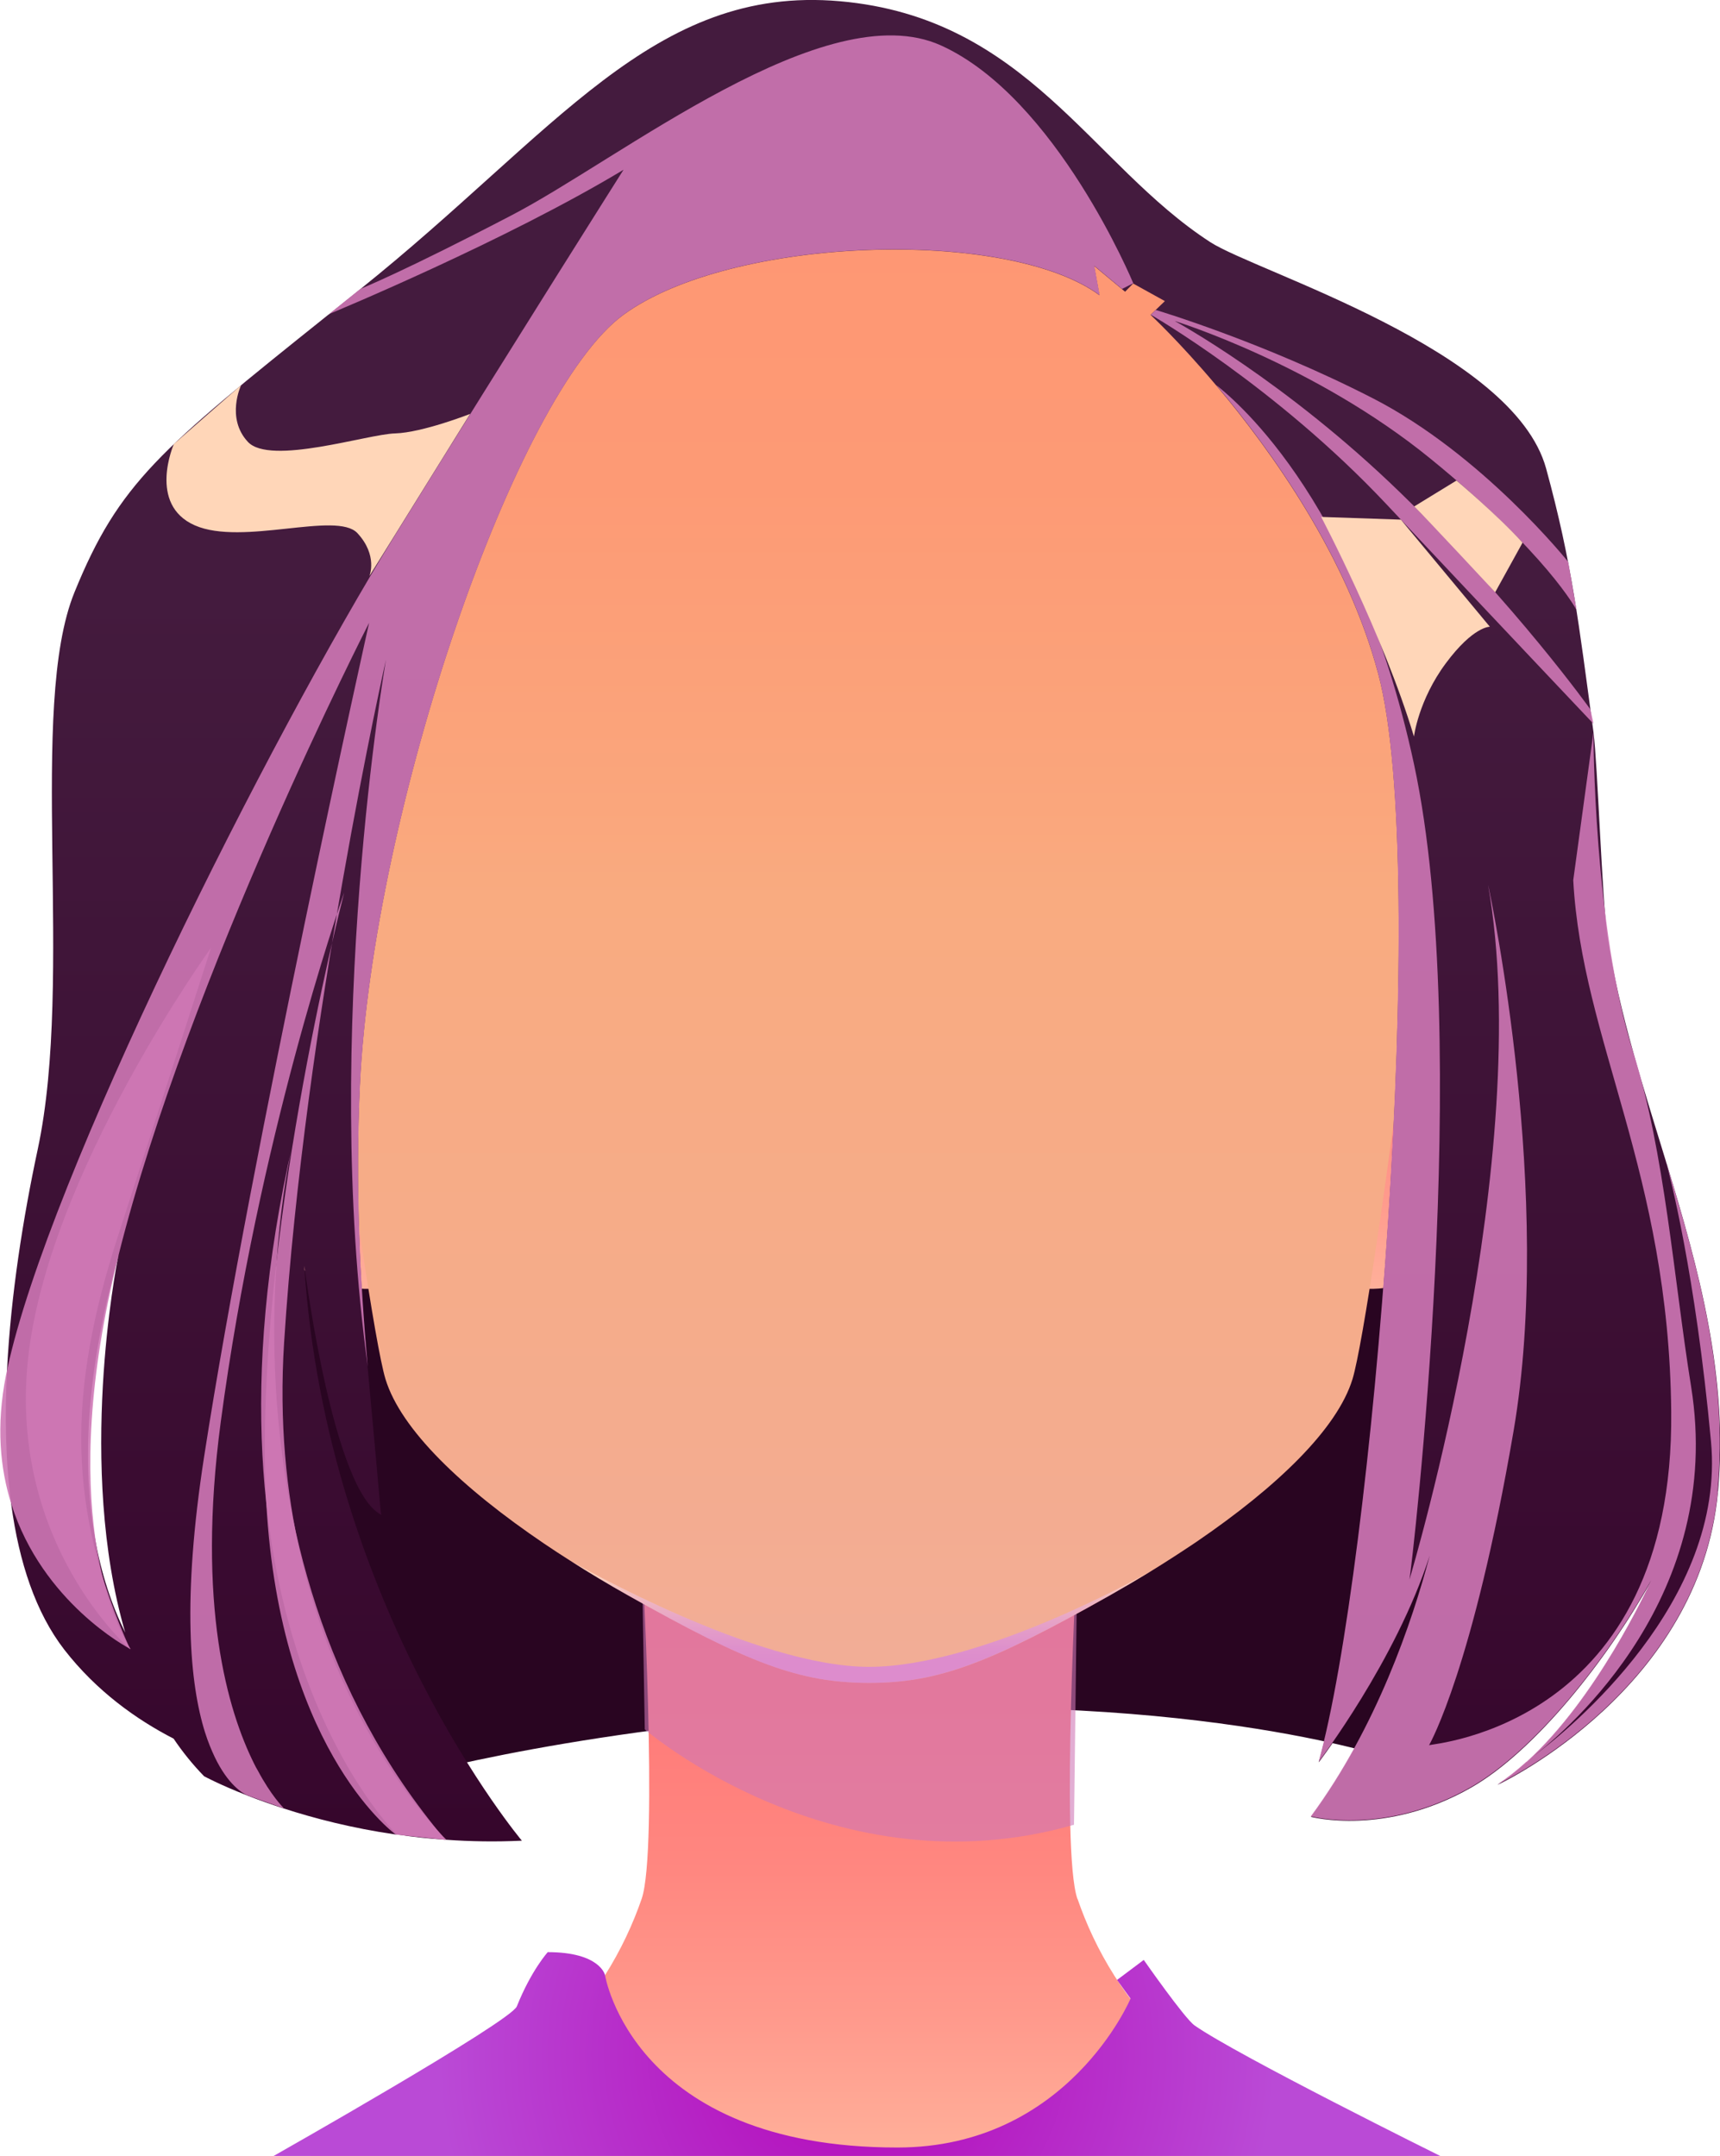 <?xml version="1.0" encoding="UTF-8"?><svg xmlns="http://www.w3.org/2000/svg" xmlns:xlink="http://www.w3.org/1999/xlink" viewBox="0 0 126.23 158.24"><defs><linearGradient id="d" x1="63.07" y1="158.24" x2="63.07" y2="113.76" gradientUnits="userSpaceOnUse"><stop offset="0" stop-color="#ffb09a"/><stop offset=".21" stop-color="#ff9b8d"/><stop offset=".47" stop-color="#ff8780"/><stop offset=".74" stop-color="#ff7b79"/><stop offset="1" stop-color="#f77"/></linearGradient><radialGradient id="e" cx="62.89" cy="150.76" fx="62.89" fy="150.76" r="30.73" gradientUnits="userSpaceOnUse"><stop offset="0" stop-color="#b307b9"/><stop offset="1" stop-color="#ba4ad6"/></radialGradient><linearGradient id="f" x1="-1685.98" y1="94.6" x2="-1685.98" y2="64.22" gradientTransform="translate(-1667.67) rotate(-180) scale(1 -1)" xlink:href="#d"/><linearGradient id="g" x1="-1685.16" y1="86.59" x2="-1685.16" y2="68.52" gradientTransform="translate(-1667.67) rotate(-180) scale(1 -1)" gradientUnits="userSpaceOnUse"><stop offset="0" stop-color="#ffe7d8"/><stop offset=".29" stop-color="#f9bdc9"/><stop offset=".59" stop-color="#f597bb"/><stop offset=".84" stop-color="#f27fb3"/><stop offset=".99" stop-color="#f177b0"/></linearGradient><linearGradient id="h" x1="-1687.45" y1="86.18" x2="-1687.45" y2="72.76" xlink:href="#g"/><linearGradient id="i" x1="109.24" y1="94.6" x2="109.24" y2="64.22" xlink:href="#d"/><linearGradient id="j" x1="110.06" y1="86.93" x2="110.06" y2="68.86" gradientTransform="matrix(1,0,0,1,0,0)" xlink:href="#g"/><linearGradient id="k" x1="107.76" y1="86.52" x2="107.76" y2="73.11" gradientTransform="matrix(1,0,0,1,0,0)" xlink:href="#g"/><linearGradient id="l" x1="63.77" y1="123.52" x2="63.77" y2="10.73" gradientUnits="userSpaceOnUse"><stop offset="0" stop-color="#f2ad97"/><stop offset=".18" stop-color="#f4ac8d"/><stop offset=".51" stop-color="#f9ab80"/><stop offset=".57" stop-color="#faa67c"/><stop offset=".78" stop-color="#fd9a75"/><stop offset="1" stop-color="#ff9673"/></linearGradient><linearGradient id="m" x1="63.11" y1="121.86" x2="63.11" y2="115.58" gradientUnits="userSpaceOnUse"><stop offset="0" stop-color="#ce77f1"/><stop offset=".16" stop-color="#d17fef"/><stop offset=".41" stop-color="#dc97e9"/><stop offset=".71" stop-color="#ecbde1"/><stop offset="1" stop-color="#ffe7d8"/></linearGradient><linearGradient id="n" x1="63.32" y1="134.94" x2="63.32" y2="43.24" gradientUnits="userSpaceOnUse"><stop offset="0" stop-color="#36062c"/><stop offset="1" stop-color="#441b3e"/></linearGradient></defs><g style="isolation:isolate;"><g id="b"><g id="c"><path d="M27.63,131.01s10.28-3.25,28.66-4.95c28.29-2.63,45.14,2.82,45.14,2.82,0,0,8.67-17.58,9.12-36.31s-6.82-75.7-44.66-80.08C28.05,8.1,7.95,82.34,10.2,94.94c2.25,12.6,17.43,36.07,17.43,36.07Z" style="fill:#290521; stroke-width:0px;"/><path d="M79.07,139.37c-1.25-3.62,0-25.61,0-25.61l-15.99,1.04-15.99-1.04s1.25,21.98,0,25.61c-2.52,7.29-9.03,16.16-24.42,18.87h80.83c-15.4-2.71-21.91-11.57-24.42-18.87Z" style="fill:url(#d); stroke-width:0px;"/><path d="M47.32,126.93s13.97,12.04,31.5,7l.25-20.16s-9.24,6.59-31.96.9l.21,12.27Z" style="fill:#ce77b5; mix-blend-mode:multiply; opacity:.6; stroke-width:0px;"/><path d="M105.69,158.24H20.08s17.4-9.85,17.85-10.98c1.06-2.65,2.27-3.98,2.27-3.98,3.85,0,4.2,1.68,4.2,1.68,0,0,2.04,12.66,21.46,12.66,12.51,0,17.11-10.93,17.11-10.93l-.99-1.37,1.96-1.47s2.99,4.29,3.73,4.81c3.14,2.2,18.03,9.58,18.03,9.58Z" style="fill:url(#e); stroke-width:0px;"/><path d="M24.03,69.83s-3.77-5.62-8.32-5.61c-2.61,0-6.72,1.48-6.71,10.03,0,3.76,9.65,21.27,18.62,20.31l-3.59-24.73Z" style="fill:url(#f); stroke-width:0px;"/><path d="M11.54,76.25c0-.38-2.27-8.52,3.07-7.68,6.49,1.03,9.31,16.52,9.31,16.52,0,0-.86-2.99-3.07-3.38-2.21-.38-1.55,5.95-3.36,4.7-1.82-1.25-2.79-12.76,0-13.34,0,0-1.83-1.74-3.73-1.55-2.6.26-2.22,4.72-2.22,4.72Z" style="fill:url(#g); mix-blend-mode:multiply; opacity:.6; stroke-width:0px;"/><path d="M20.07,73.86c-2.59-3.19-4.96,1.14-4.31,5.76.65,4.62.85,7.26,2.33,6.4,1.48-.86.79-4.7,2.75-4.29,1.97.41,3.07,3.72,3.07,3.72,0,0-1.63-8.84-3.85-11.58Z" style="fill:url(#h); mix-blend-mode:multiply; opacity:.6; stroke-width:0px;"/><path d="M103.51,69.83s3.77-5.62,8.32-5.61c2.61,0,6.72,1.48,6.71,10.03,0,3.76-9.65,21.27-18.62,20.31l3.59-24.73Z" style="fill:url(#i); stroke-width:0px;"/><path d="M116.01,76.6c0-.38,2.27-8.52-3.07-7.68-6.49,1.03-9.31,16.52-9.31,16.52,0,0,.86-2.99,3.07-3.38,2.21-.38,1.55,5.95,3.36,4.7,1.82-1.25,2.79-12.76,0-13.34,0,0,1.83-1.74,3.73-1.55,2.6.26,2.22,4.72,2.22,4.72Z" style="fill:url(#j); mix-blend-mode:multiply; opacity:.6; stroke-width:0px;"/><path d="M107.48,74.21c2.59-3.19,4.96,1.14,4.31,5.76-.65,4.62-.85,7.26-2.33,6.4-1.48-.86-.79-4.7-2.75-4.29-1.97.41-3.07,3.72-3.07,3.72,0,0,1.63-8.84,3.85-11.58Z" style="fill:url(#k); mix-blend-mode:multiply; opacity:.6; stroke-width:0px;"/><path d="M99.26,101.22c-1.12,3.66-5.55,7.92-11.46,11.95-1.1.74-2.24,1.48-3.43,2.21,0,0,0,0,0,0-.95.58-1.92,1.15-2.91,1.71-8.86,5-12.58,6.41-17.62,6.43h0s-.13,0-.13,0h0c-5.04-.03-8.75-1.43-17.62-6.43-1.46-.82-2.87-1.67-4.22-2.53-.01,0-.02-.01-.02-.01-.65-.41-1.29-.83-1.91-1.25-6.01-4.07-10.52-8.37-11.65-12.08-1.49-4.88-7.62-51.5-7.01-59.71.26-3.52,3.67-9.67,9.39-15.56,7.59-7.82,19.26-15.16,33.04-15.21h0s.13,0,.13,0h0c14.73.05,27.04,8.43,34.55,16.82,0,0,0,0,0,0,4.81,5.37,7.64,10.75,7.88,13.95.61,8.21-5.52,54.83-7.01,59.71Z" style="fill:url(#l); stroke-width:0px;"/><path d="M84.36,115.38c-.95.58-1.92,1.15-2.91,1.71-8.86,5-12.58,6.41-17.62,6.43h0s-.13,0-.13,0h0c-5.04-.03-8.75-1.43-17.62-6.43-1.46-.82-2.87-1.67-4.22-2.53.61.35,13.68,7.78,21.92,7.78s20.2-6.75,20.57-6.96Z" style="fill:url(#m); mix-blend-mode:multiply; opacity:.6; stroke-width:0px;"/><path d="M122.3,85.38c-.02-.05-.02-.08-.02-.08-.82-2.69-1.66-5.35-2.4-8.01-.8-2.86-1.48-5.71-1.91-8.57-.4-2.72-.73-12.81-1.02-14.92v-.02c-1.09-8.06-1.58-12.44-3.48-19.39-2.4-8.76-21.28-14.43-24.65-16.62C80.05,12.09,75.37,1.3,61.64.09c-13.73-1.21-20.88,9.67-35.22,21.15h0s-2.29,1.84-2.29,1.84c0,0-.01,0-.01,0-12.4,9.92-15.4,12.4-18.65,20.38-3.45,8.45,0,28.27-2.7,40.89-1.08,5.05-1.97,10.68-2.25,16.13-.18,3.46-.11,6.85.31,9.97.57,4.2,1.78,7.9,3.89,10.63,2.37,3.05,5.3,5.13,8.02,6.53.66.98,1.41,1.91,2.24,2.76,0,0,1.12.61,3.11,1.39.05.02.07.03.07.03l.05.02c.75.29,1.64.61,2.62.93h.01c2.22.72,4.99,1.44,8.16,1.9.01,0,.02,0,.04,0h.09c1.13.18,2.32.31,3.56.39h0s.03,0,.05,0h0c1.77.13,3.63.16,5.56.07,0,0-14.35-17.08-15.97-42.2.17,1.16,2.19,16.55,5.65,18.28-.07-.34,0,0-1-10.83,0-.02,0-.04,0-.06-.58-6.2-.91-13.37-.57-20.62.95-20.24,11.42-50.8,19.35-56.57,7.92-5.78,28.19-6.41,34.93-1.43l-.39-2.15,2.04,1.7.23.19.59-.6,2.33,1.29-1.05,1.01s2.08,1.93,4.81,5.17c0,0,.02.01.02.02,4.07,4.83,9.59,12.56,11.88,21.16,3.84,14.39-.43,65.91-4.37,79.89,0,0,5.66-7.39,8.16-15.15-1.29,4.91-3.91,12.62-8.73,19.15,0,0,5.46,1.45,11.76-2.15,4.68-2.68,9.94-9.33,13.21-15.16-.29.62-3.99,8.63-9.12,13.29-.02.01-.02.02-.03.02s-.01,0-.01,0c-.69.63-1.4,1.18-2.13,1.66.45-.21,14.86-7.12,16.19-21.5.78-8.46-1.41-16.37-3.76-24.09ZM6.96,112.84c-.93-5.26-.68-12.01,1.72-20.65-.15.75-3.04,15.43.51,27.64-.97-1.97-1.76-4.28-2.23-6.99Z" style="fill:url(#n); stroke-width:0px;"/><path d="M82.35,21.21l-2.04-1.7.39,2.15c-6.75-4.98-27.01-4.35-34.93,1.43-7.93,5.78-18.4,36.33-19.35,56.57-.34,7.26,0,14.42.57,20.62-3.4-24.56,1.34-51.88,1.34-51.88,0,0-5.98,26.52-7.48,50.14-1.48,23.27,11.51,36.11,11.9,36.48h0s-.05,0-.05,0h0l-3.56-.38h-.09s-.03-.01-.03-.01h0c-.27-.2-8.74-6.6-9.52-25.17-.76-18.35,5.43-42.66,5.76-43.95-.37,1.05-6.3,18.15-9.06,38.86-1.79,13.45.51,21.2,2.46,25.1.08.17.17.33.26.48.97,1.82,1.81,2.66,1.92,2.78l-2.62-.93-.05-.02s-.02,0-.07-.03c-.29-.14-1.37-.75-2.35-2.81-.24-.51-.49-1.11-.71-1.81-1.1-3.53-1.7-9.67-.05-20.28,3.5-22.6,12.1-61.14,12.1-61.14,0,0-13.25,25.89-18.39,46.42,0,.01,0,.02,0,.03-2.31,9.22-2.36,16-1.72,20.65.76,5.47,2.48,8.03,2.61,8.23h0c-.24-.11-6.48-3.44-8.75-10.62-.84-2.64-1.13-5.79-.4-9.49.03-.16.07-.31.1-.47,3.02-14.07,19.16-46.16,28.5-61.26,9.3-15.02,16.5-26.39,16.72-26.74-8.64,5.21-21.22,10.43-21.61,10.59l2.29-1.84h0c.18-.08,3.22-1.3,11.03-5.37C45.51,11.69,60.59-.51,69.07,3.34c8.47,3.85,14.1,17.45,14.1,17.45l-.81.41Z" style="fill:#ce77b5; mix-blend-mode:multiply; opacity:.9; stroke-width:0px;"/><path d="M126.07,109.47c-1.33,14.39-15.73,21.29-16.19,21.5.73-.47,1.44-1.03,2.13-1.66,0,0,0,0,.01,0s.01-.01.03-.02c5.13-4.65,8.84-12.66,9.12-13.29-3.27,5.84-8.53,12.48-13.21,15.16-6.3,3.61-11.76,2.15-11.76,2.15,4.82-6.53,7.43-14.24,8.73-19.15-2.5,7.76-8.16,15.15-8.16,15.15,3.94-13.98,8.21-65.49,4.37-79.89-2.29-8.6-7.81-16.33-11.88-21.16.66.56,10.21,7.75,14.52,27.86,4.38,20.44-.17,58.93-.34,59.81.24-.8,9.25-31.18,5.77-50.99.23,1.03,4.82,22.88,1.87,40.09-2.97,17.35-6.11,22.89-6.2,23.06.26-.12,18-1.41,17.77-24.48-.17-17.6-6.55-27.19-7.19-39.01l1.48-10.84s0,14.25,2.93,23.5c2.31,7.31,2.97,16.62,4.24,24.51,2.46,15.34-8.93,25.09-11.57,27.13,2.64-1.97,14.12-11.32,13.03-23.09-1.15-12.44-3.05-19.61-3.28-20.46,2.36,7.72,4.54,15.64,3.76,24.09Z" style="fill:#ce77b5; mix-blend-mode:multiply; opacity:.9; stroke-width:0px;"/><path d="M9.57,121.07s-8.93-7.69-7.52-21.27c1.41-13.58,13.44-30.24,13.44-30.24,0,0-3.02,9.41-6.8,21.06-3.78,11.65-3.76,20.13.87,30.45Z" style="fill:#ce77b5; mix-blend-mode:multiply; opacity:.9; stroke-width:0px;"/><path d="M29.13,134.66s-15.76-15.33-7.64-50.78c0,0-7.12,29.49,11.2,51.16l-3.56-.38Z" style="fill:#ce77b5; mix-blend-mode:multiply; opacity:.9; stroke-width:0px;"/><path d="M84.44,23.09s9.18,5.26,17.34,13.95c8.16,8.69,15.17,16.09,15.17,16.09l-.23-1.06s-5.43-7.63-13.9-15.86c-8.47-8.24-16.61-12.65-16.61-12.65,0,0,10.24,3.15,18.79,10.12,8.55,6.97,10.7,11.09,10.7,11.09l-.61-3.53s-6.3-7.9-14.38-12.03c-8.08-4.14-15.89-6.46-15.89-6.46l-.36.35Z" style="fill:#ce77b5; mix-blend-mode:multiply; opacity:.9; stroke-width:0px;"/><path d="M17.69,28.28s-1.13,2.4.5,4.15c1.63,1.76,8.8-.57,10.81-.62,2.01-.06,5.5-1.43,5.5-1.43l-7.39,11.9s.64-1.51-.88-3.15c-1.52-1.64-8.44.96-11.93-.57-3.49-1.53-1.54-5.97-1.54-5.97l4.92-4.31Z" style="fill:#ffd6b8; mix-blend-mode:soft-light; stroke-width:0px;"/><path d="M96.96,37.94s4.54,8.58,6.81,16.12c0,0,.32-2.66,2.34-5.38s3.23-2.68,3.23-2.68l-6.53-7.86-5.85-.2Z" style="fill:#ffd6b8; mix-blend-mode:soft-light; stroke-width:0px;"/><path d="M103.79,37.17l3.1-1.9s3.01,2.53,4.85,4.56l-2.01,3.64s-4.96-5.34-5.94-6.3Z" style="fill:#ffd6b8; mix-blend-mode:soft-light; stroke-width:0px;"/></g></g></g></svg>